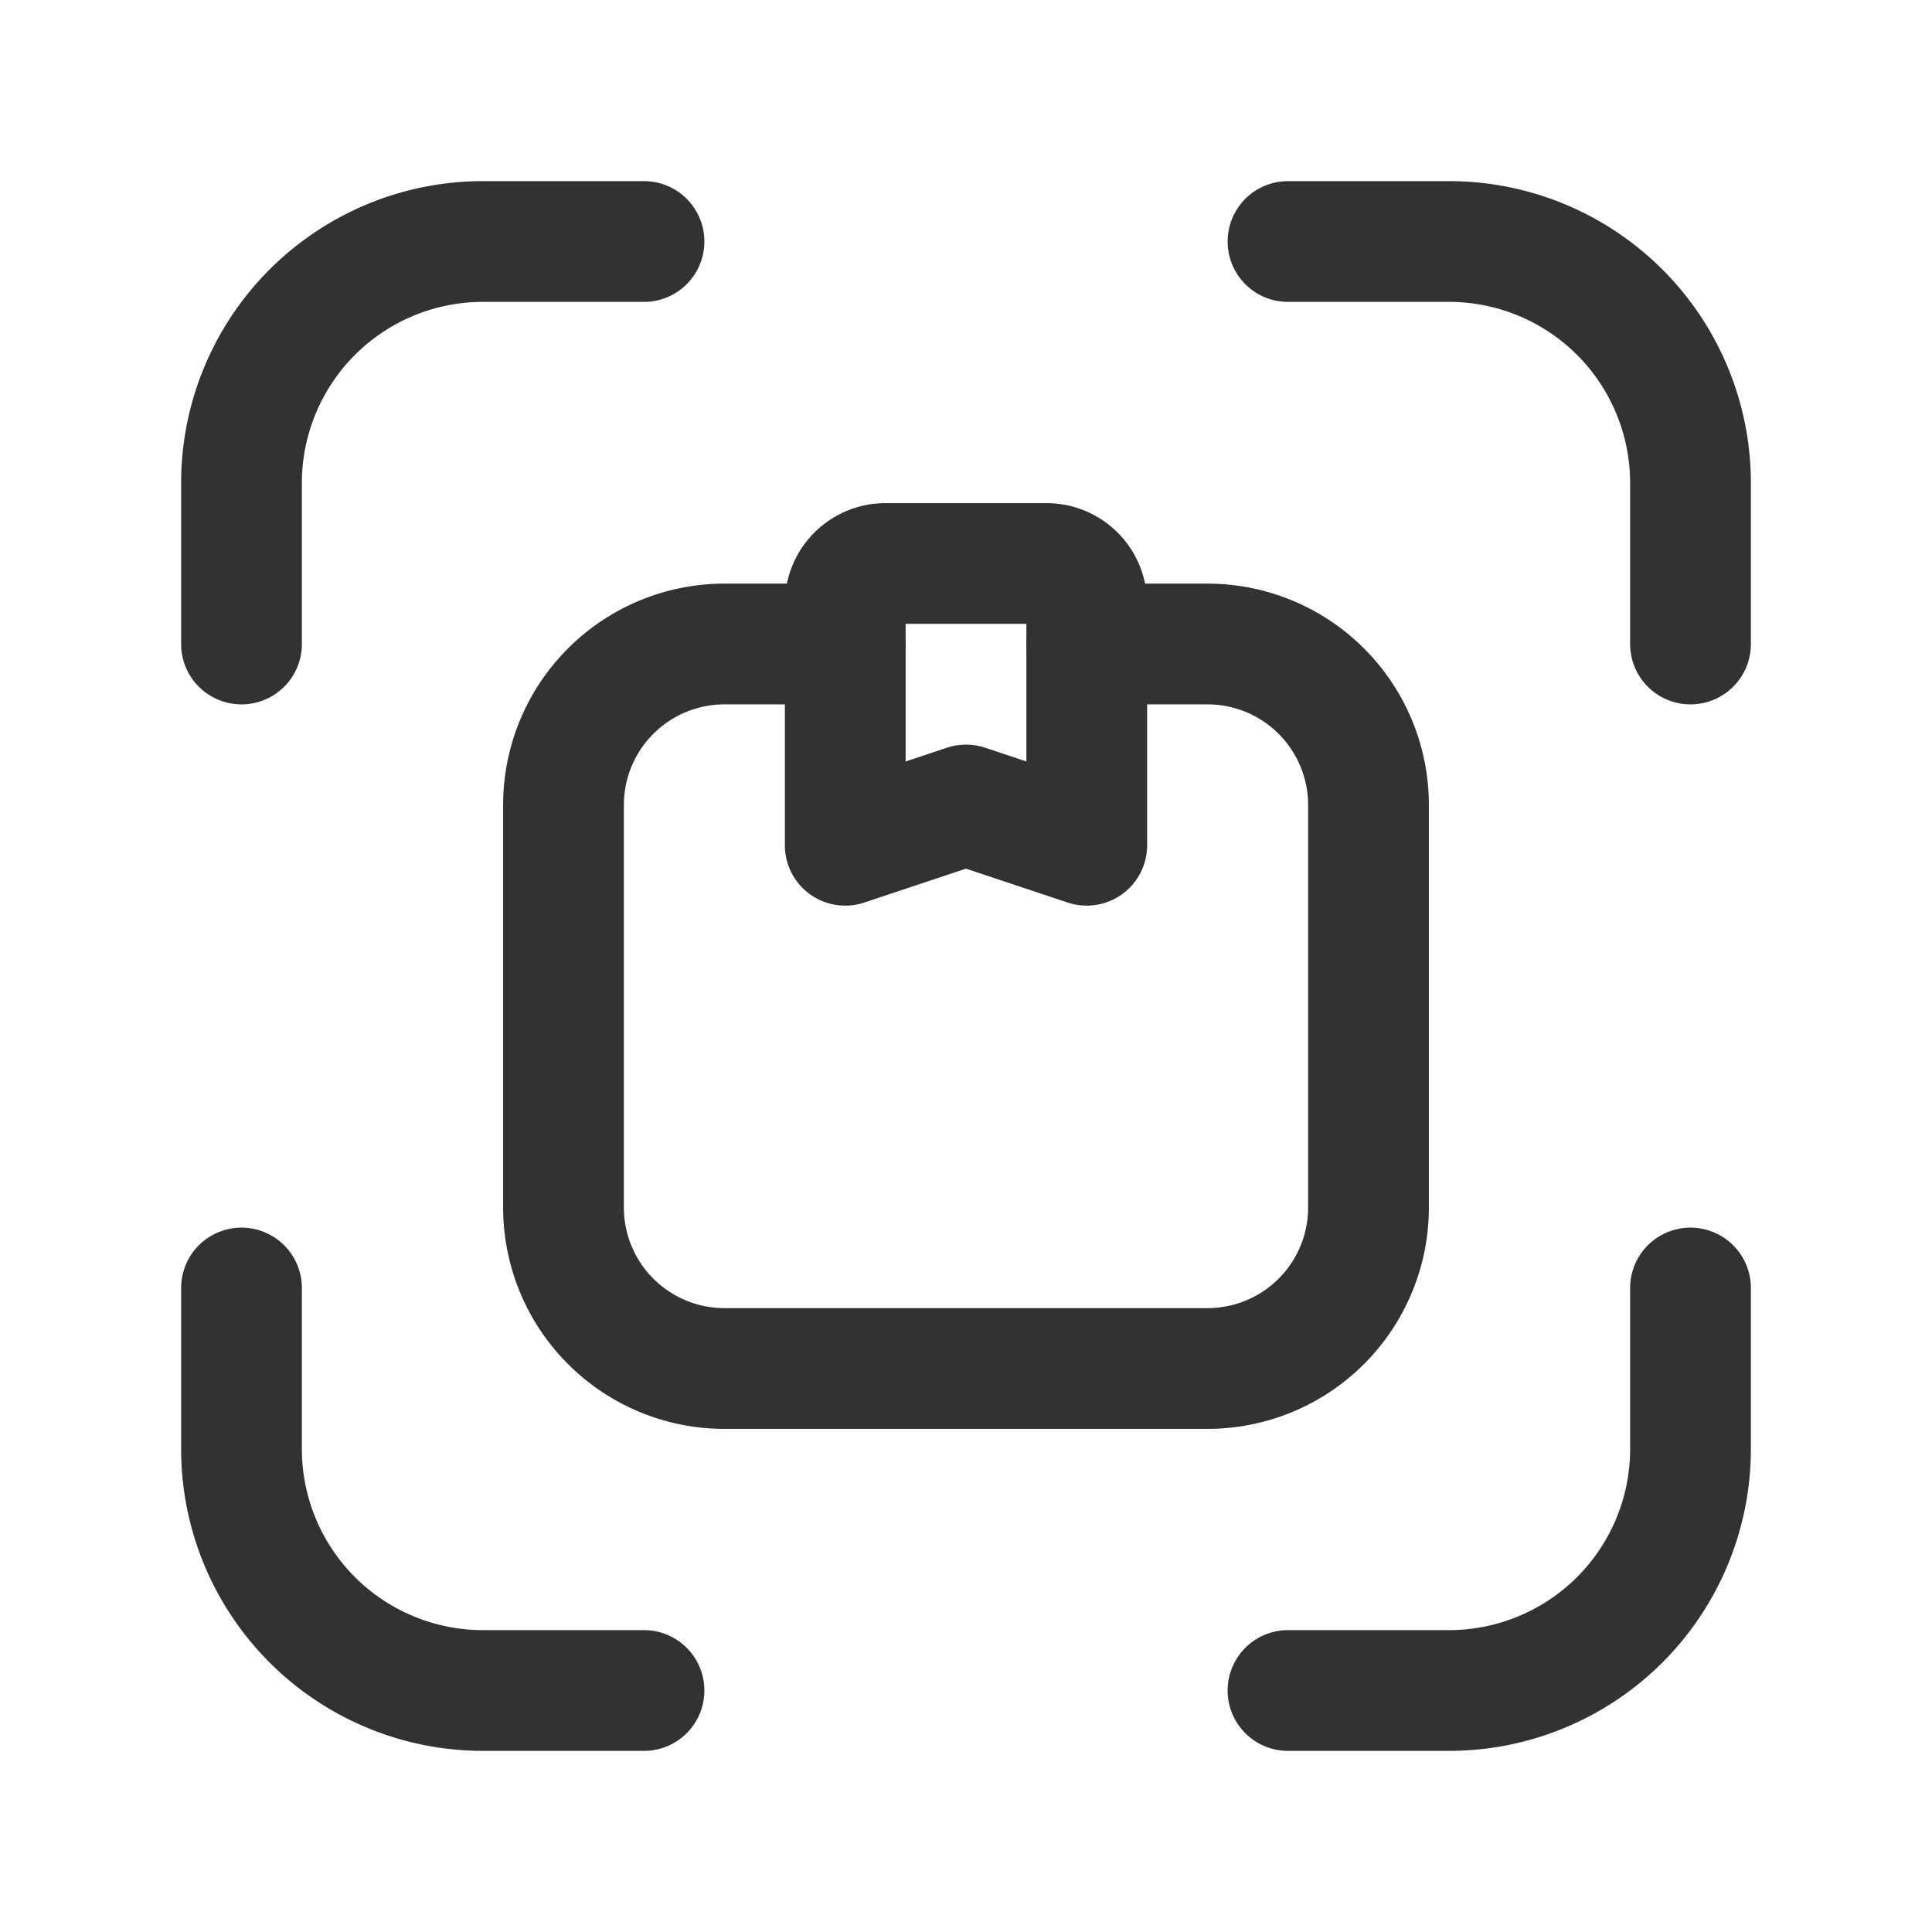 <svg id="Layer_3" data-name="Layer 3" xmlns="http://www.w3.org/2000/svg" viewBox="0 0 24 24"><path d="M16,21h2a3,3,0,0,0,3-3V16" fill="none" stroke="#323232" stroke-linecap="round" stroke-linejoin="round" stroke-width="1.5"/><path d="M16,3h2a3,3,0,0,1,3,3V8" fill="none" stroke="#323232" stroke-linecap="round" stroke-linejoin="round" stroke-width="1.5"/><path d="M3,16v2a3,3,0,0,0,3,3H8" fill="none" stroke="#323232" stroke-linecap="round" stroke-linejoin="round" stroke-width="1.5"/><path d="M3,8V6A3,3,0,0,1,6,3H8" fill="none" stroke="#323232" stroke-linecap="round" stroke-linejoin="round" stroke-width="1.5"/><path d="M13.5,8H15a2,2,0,0,1,2,2v5a2,2,0,0,1-2,2H9a2,2,0,0,1-2-2V10A2,2,0,0,1,9,8h1.5" fill="none" stroke="#323232" stroke-linecap="round" stroke-linejoin="round" stroke-width="1.5"/><path d="M10.5,10.5,12,10l1.5.5v-3A.5.5,0,0,0,13,7H11a.5.5,0,0,0-.5.5Z" fill="none" stroke="#323232" stroke-linecap="round" stroke-linejoin="round" stroke-width="1.5"/><path d="M0,24V0H24V24Z" fill="none"/></svg>